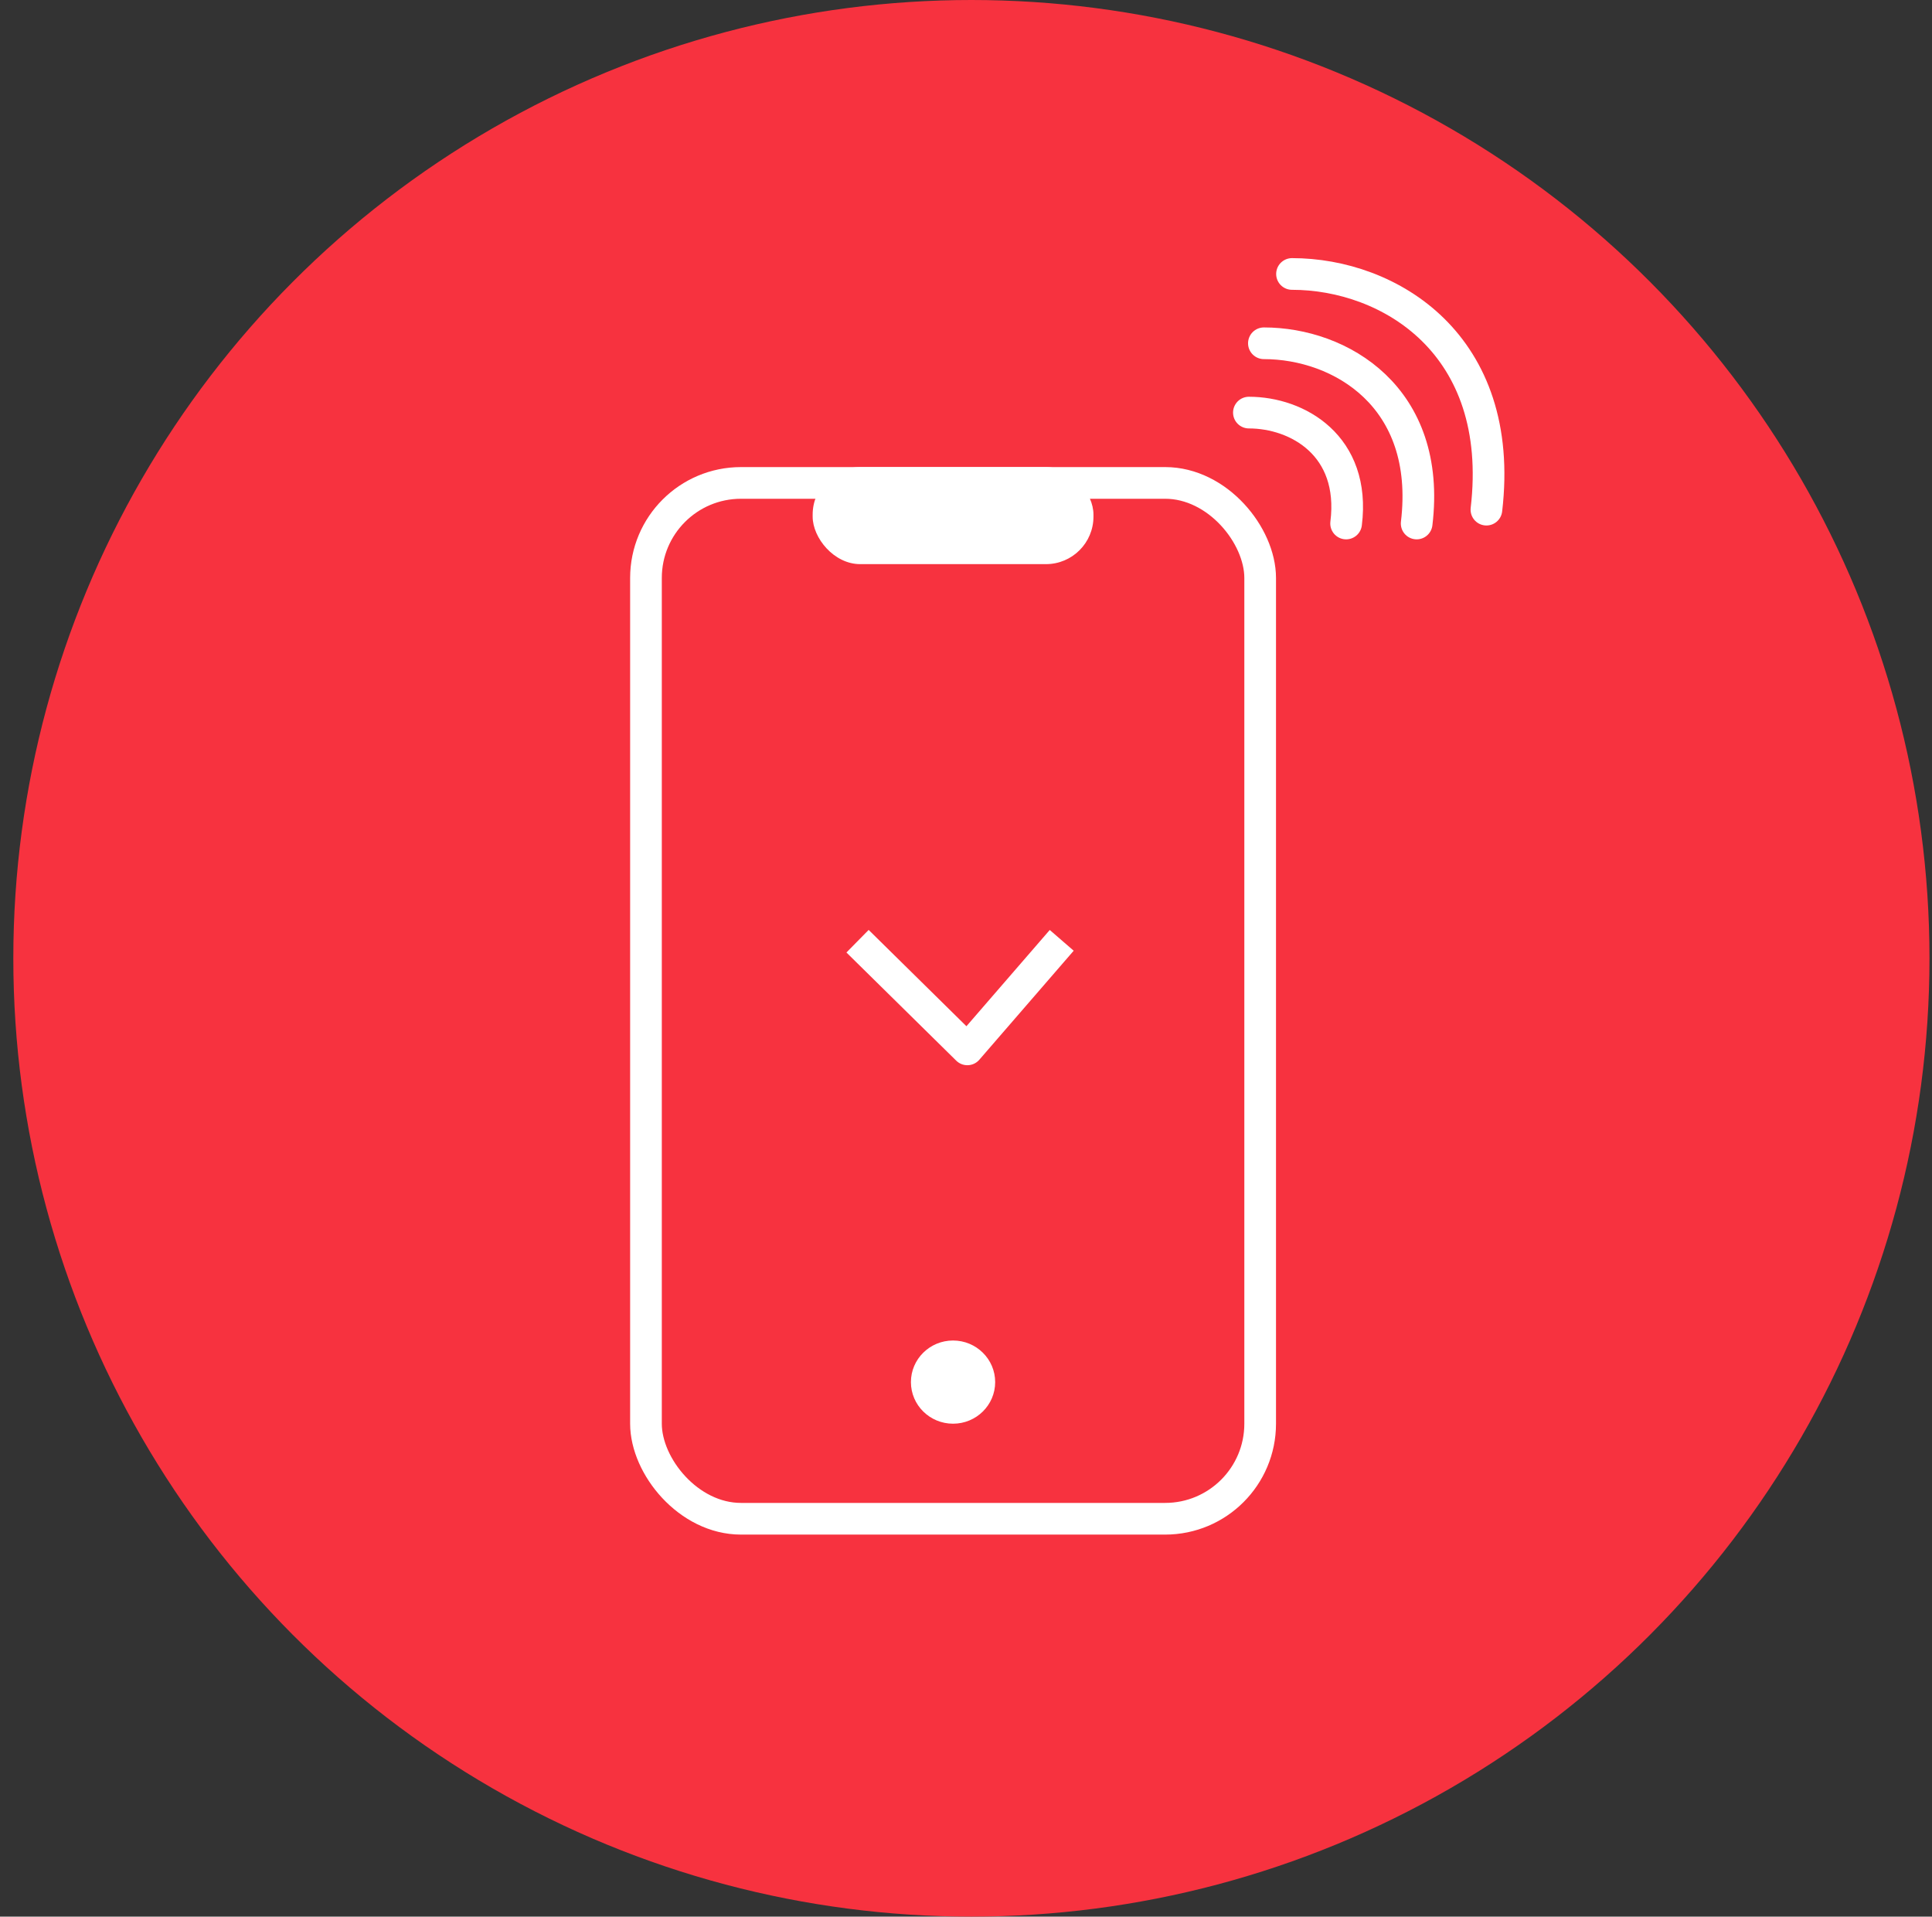 <svg width="122" height="121" viewBox="0 0 122 121" fill="none" xmlns="http://www.w3.org/2000/svg">
<rect x="0" y="0" width="122" height="121" fill="#333333" stroke="none"/>
<circle cx="61.341" cy="60.5" r="60.5" fill="#F7323F"/>
<rect x="40.791" y="30.488" width="38.785" height="65.394" rx="6" stroke="white" stroke-width="2"/>
<rect x="51.317" y="29.488" width="17.732" height="6.127" rx="3" fill="white"/>
<ellipse cx="60.182" cy="87.255" rx="2.66" ry="2.626" fill="white"/>
<path d="M78.864 26.048C81.934 26.048 85.617 28.13 85.003 33.05" stroke="white" stroke-width="2" stroke-linecap="round" stroke-linejoin="round"/>
<path d="M79.811 21.672C84.635 21.672 90.423 25.055 89.458 33.05" stroke="white" stroke-width="2" stroke-linecap="round" stroke-linejoin="round"/>
<path d="M81.586 17.296C87.725 17.296 95.091 21.72 93.863 32.175" stroke="white" stroke-width="2" stroke-linecap="round" stroke-linejoin="round"/>
<path d="M54.864 60.122L61.085 66.249L66.39 60.122" stroke="white" stroke-width="2" stroke-linecap="square" stroke-linejoin="round"/>
</svg>
